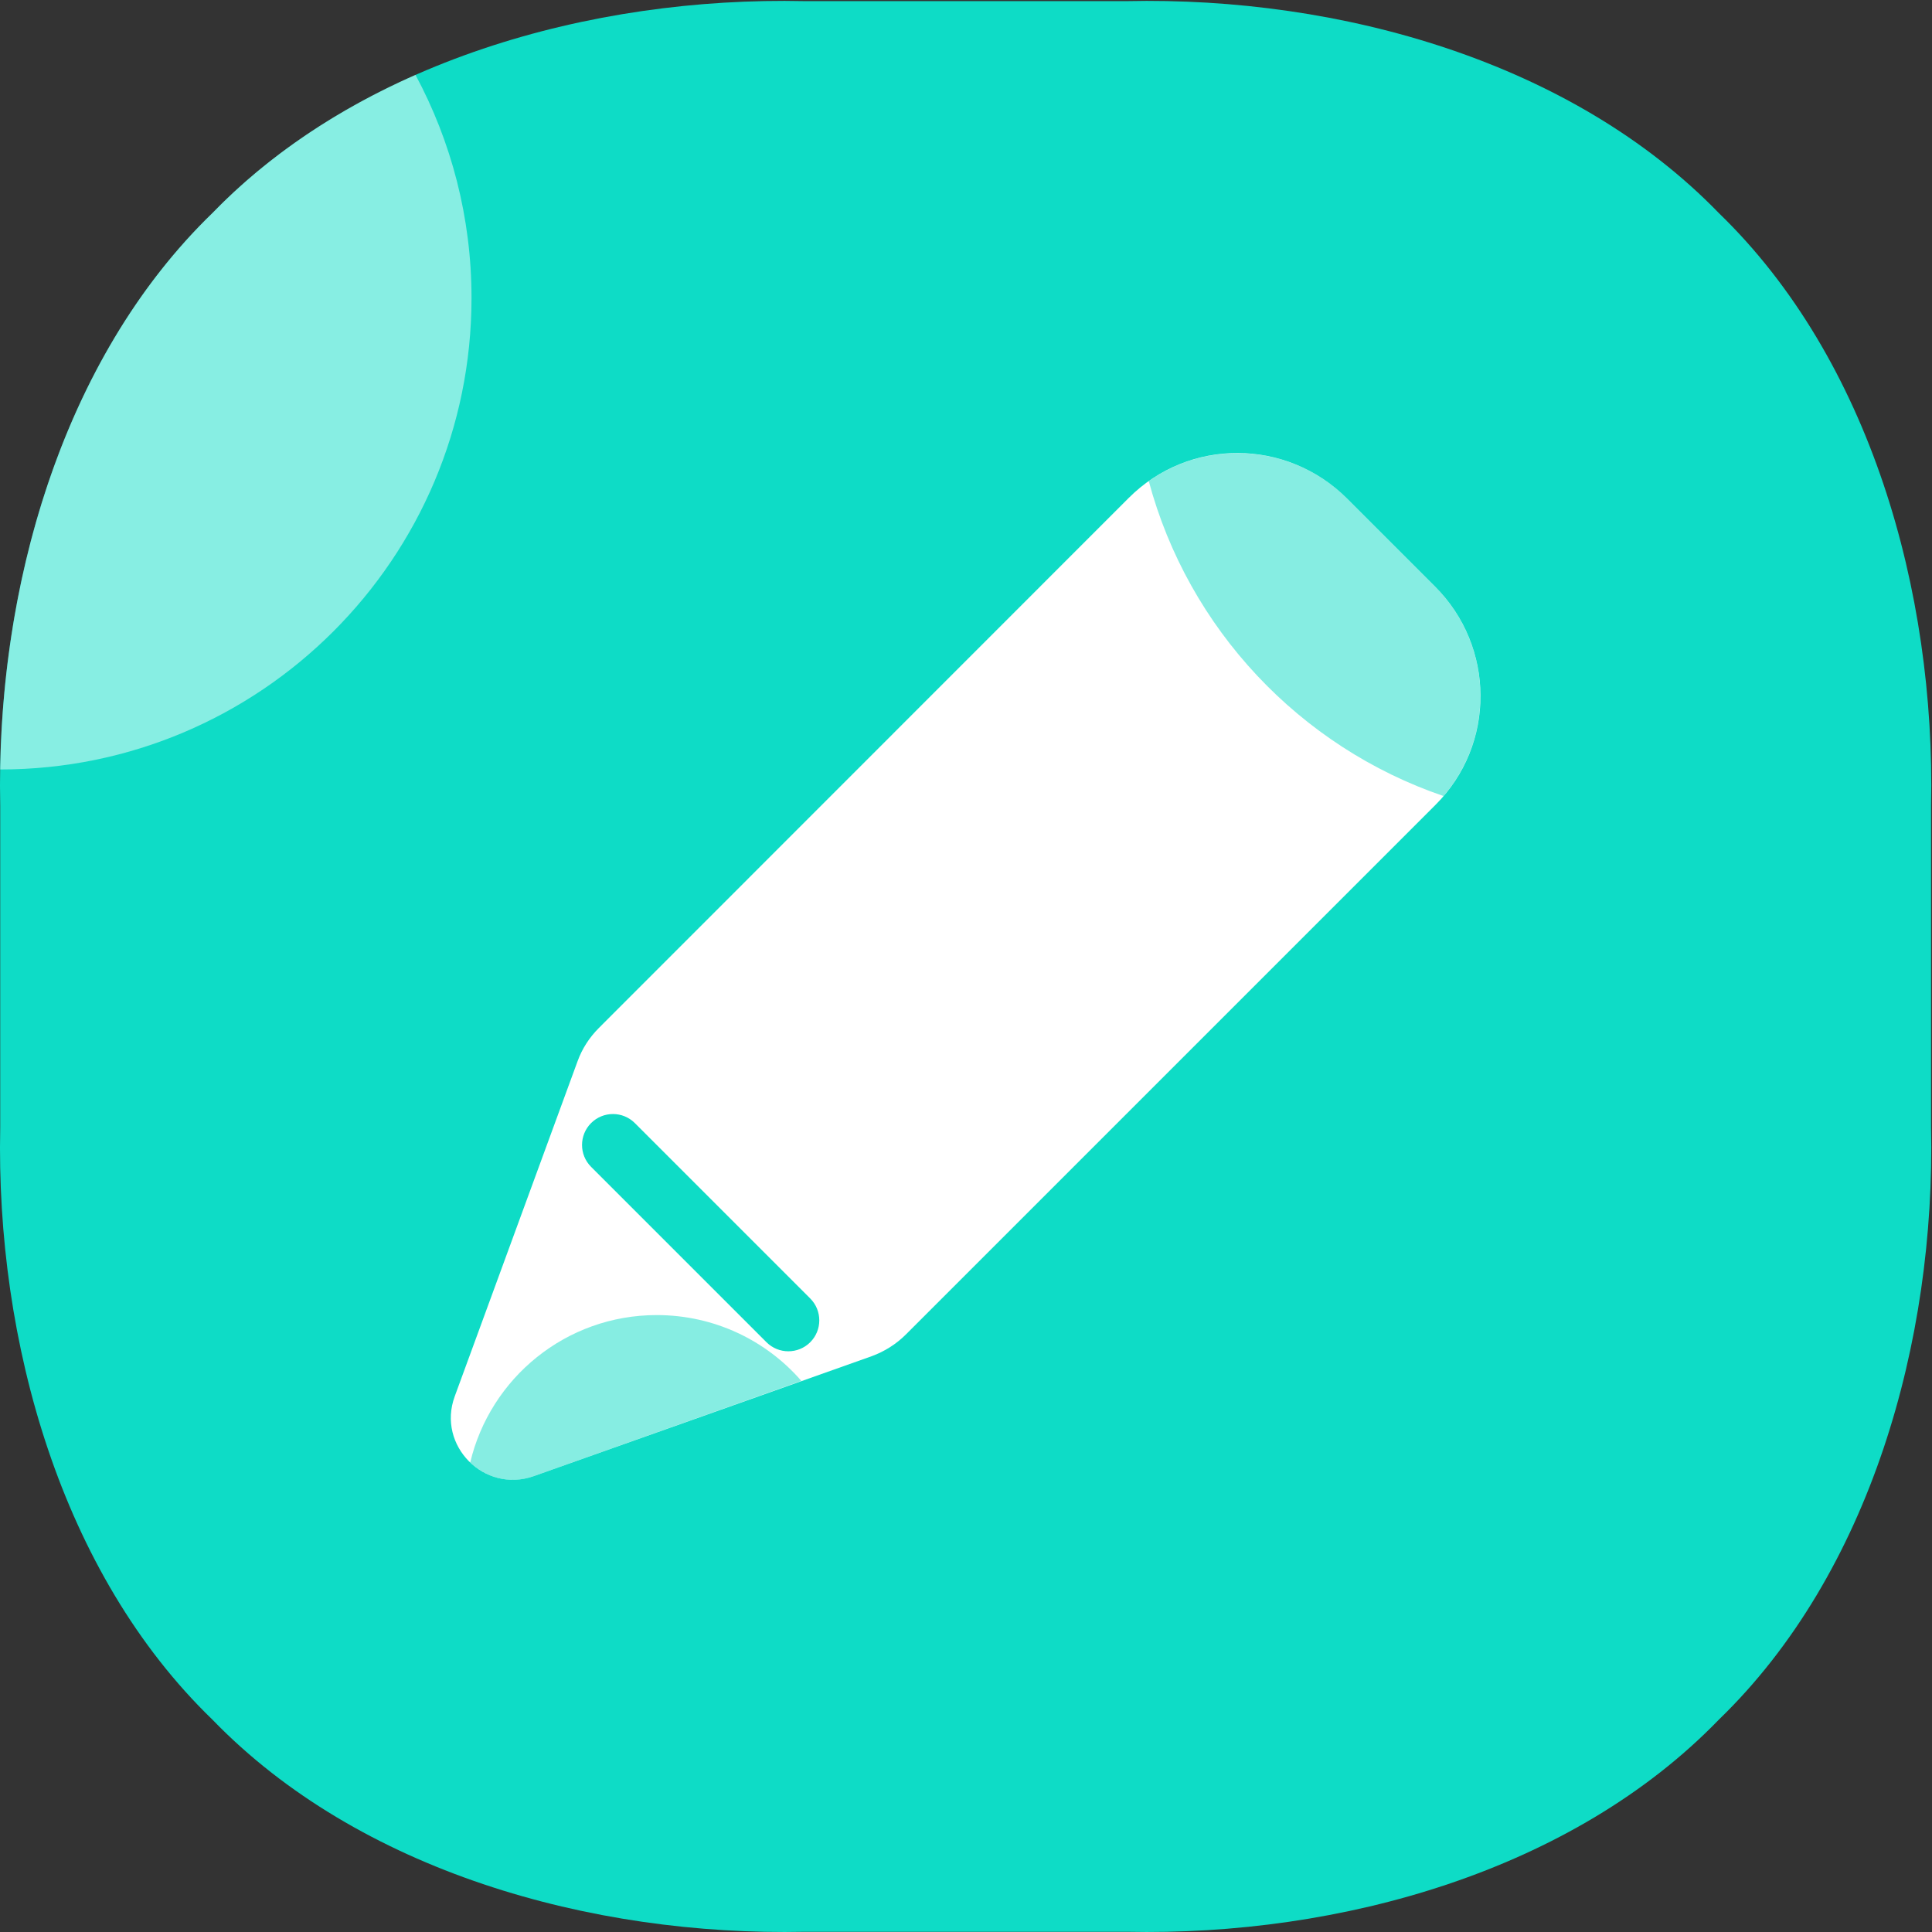 <?xml version="1.0" standalone="no"?><!DOCTYPE svg PUBLIC "-//W3C//DTD SVG 1.1//EN" "http://www.w3.org/Graphics/SVG/1.1/DTD/svg11.dtd"><svg t="1626937095576" class="icon" viewBox="0 0 1024 1024" version="1.1" xmlns="http://www.w3.org/2000/svg" p-id="4218" xmlns:xlink="http://www.w3.org/1999/xlink" width="200" height="200"><rect x="0" y="0" width="1024" height="1024" fill="#333333" stroke="none"/><defs><style type="text/css">@font-face { font-family: feedback-iconfont; src: url("//at.alicdn.com/t/font_1031158_1uhr8ri0pk5.eot?#iefix") format("embedded-opentype"), url("//at.alicdn.com/t/font_1031158_1uhr8ri0pk5.woff2") format("woff2"), url("//at.alicdn.com/t/font_1031158_1uhr8ri0pk5.woff") format("woff"), url("//at.alicdn.com/t/font_1031158_1uhr8ri0pk5.ttf") format("truetype"), url("//at.alicdn.com/t/font_1031158_1uhr8ri0pk5.svg#iconfont") format("svg"); }
</style></defs><path d="M426.543 0.6h170.531C710.527-1.899 833.477 32.887 911.046 112.954c80.167 77.568 114.853 200.519 112.454 313.972v170.531c2.399 113.454-32.287 236.404-112.454 313.972-77.568 80.167-200.519 114.853-313.972 112.454H426.543c-113.454 2.399-236.404-32.287-313.972-112.454C32.403 833.961-2.283 711.011 0.116 597.557V427.026C-2.283 313.473 32.403 190.523 112.57 112.954 190.139 32.887 313.089-1.899 426.543 0.6z" fill="#0EDCC6" p-id="4219"></path><path d="M112.57 112.954C36.901 186.224 1.715 299.878 0.116 407.834c137.944 0 249.798-111.955 249.798-249.898 0-42.783-10.796-83.066-29.688-118.252-40.584 17.893-77.568 42.183-107.656 73.27z" fill="#FFFFFF" opacity=".5" p-id="4220"></path><path d="M760.907 426.527L480.121 707.313c-5.098 5.098-11.295 8.996-18.093 11.495L282.901 782.382c-26.189 9.296-51.479-16.193-41.883-42.283l65.074-177.528c2.399-6.697 6.297-12.695 11.295-17.693l280.886-280.986c31.887-31.887 83.666-31.687 115.753 0.4l46.481 46.481c32.087 31.987 32.287 83.866 0.4 115.753zM429.442 688.22l-92.962-92.962c-6.397-6.397-16.793-6.397-23.191 0-6.397 6.397-6.397 16.793 0 23.191l92.962 92.962c6.397 6.397 16.793 6.397 23.191 0 6.397-6.397 6.397-16.793 0-23.191z" fill="#FFFFFF" p-id="4221"></path><path d="M714.026 264.293c-28.688-28.688-73.27-31.787-105.157-9.296 20.991 78.268 80.067 140.943 156.237 166.932 27.489-32.087 25.989-80.567-4.598-111.155l-46.481-46.481zM282.901 782.382l141.842-50.479c-18.592-21.391-46.081-34.886-76.669-34.886-48.08 0-88.264 33.386-98.86 78.168 8.497 7.997 20.991 11.795 33.686 7.197z" fill="#0EDCC6" opacity=".5" p-id="4222"></path></svg>